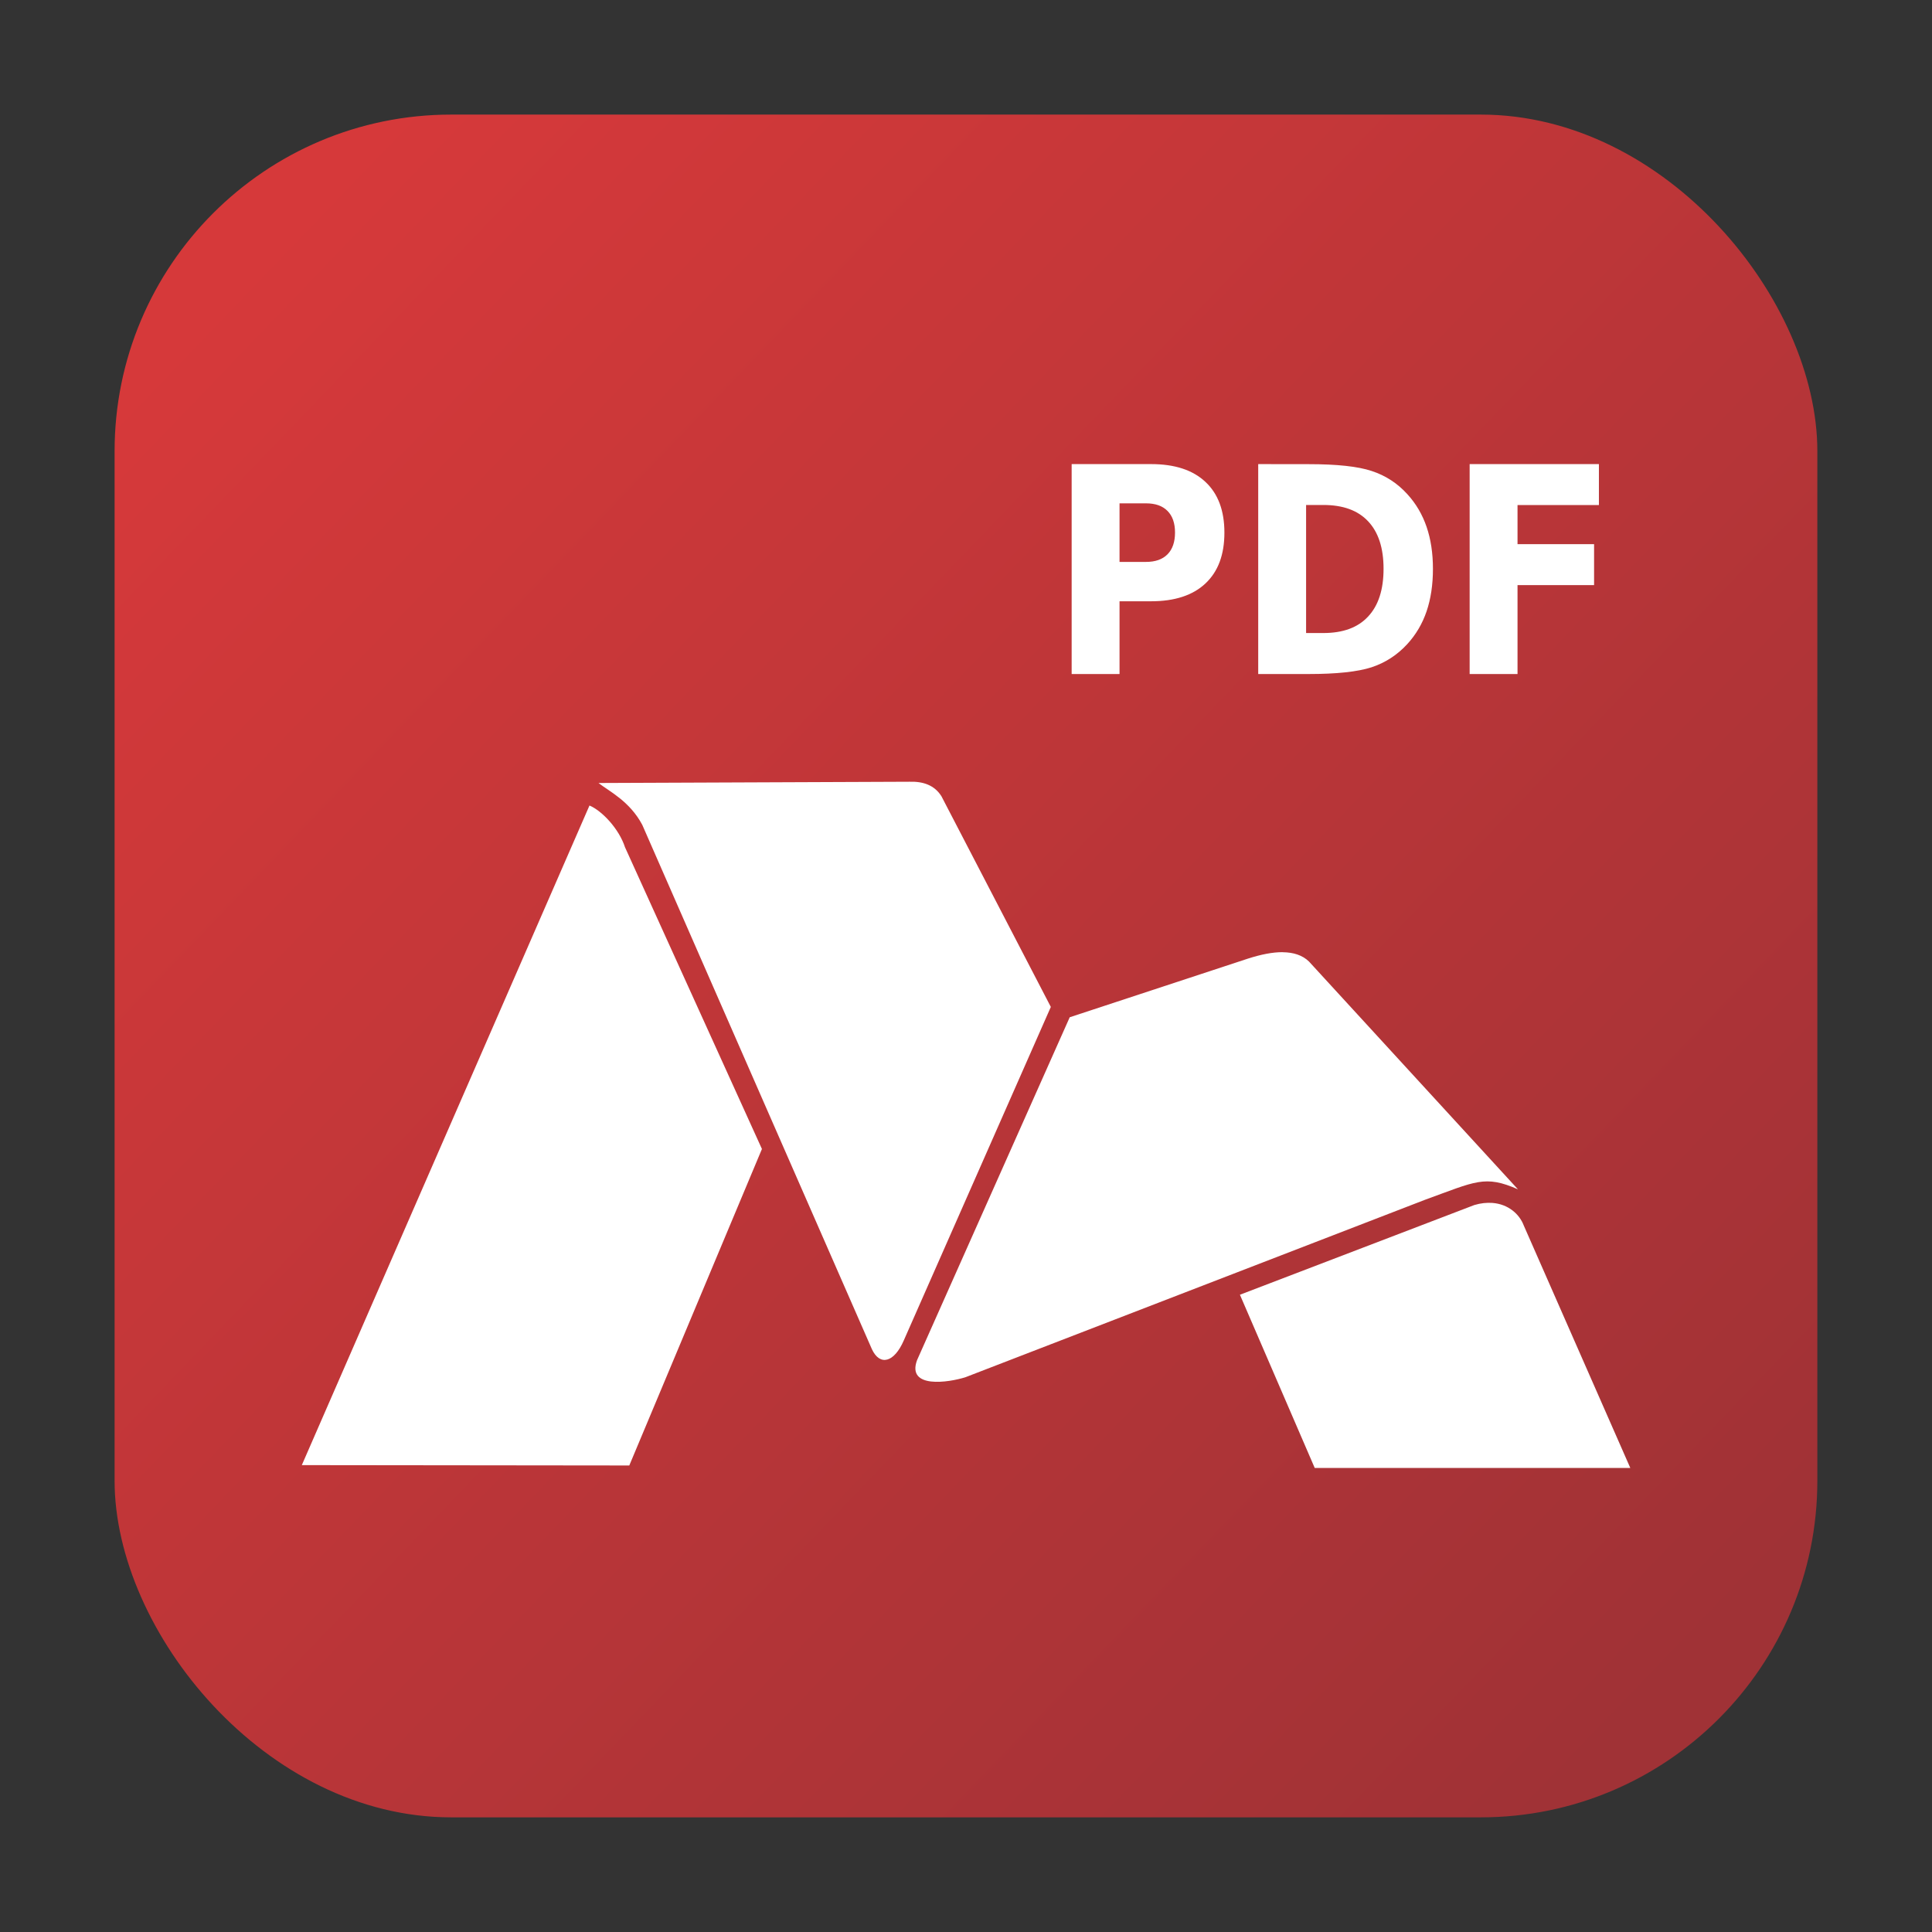 <svg height="32" width="32" xmlns="http://www.w3.org/2000/svg" xmlns:xlink="http://www.w3.org/1999/xlink"><rect width="100%" height="100%" fill="#333333" stroke="none"/><linearGradient id="a" gradientUnits="userSpaceOnUse" x1="3.773" x2="27.727" y1="4.75" y2="27.75"><stop offset="0" stop-color="#d6393a"/><stop offset="1" stop-color="#a03236"/></linearGradient><rect fill="url(#a)" fill-rule="evenodd" height="28.203" ry="5.575" width="28.203" x="1.898" y="1.898"/><path d="m17.75 7.687v3.477h.793v-1.205h.523c.391 0 .692-.099.9-.295.21-.197.314-.477.314-.842 0-.363-.104-.644-.314-.84-.209-.197-.509-.295-.9-.295zm3.09 0v3.477h.836c.461 0 .808-.037 1.039-.111.231-.076.429-.205.594-.385.144-.157.25-.338.32-.543.07-.207.105-.441.105-.703 0-.259-.035-.49-.105-.695-.07-.205-.176-.386-.32-.543-.163-.18-.36-.308-.59-.383-.228-.076-.576-.113-1.043-.113zm3.502 0v3.477h.793v-1.473h1.268v-.678h-1.268v-.648h1.348v-.678zm-5.799.65h.439c.154 0 .272.041.355.125.084.084.125.204.125.359 0 .155-.041.276-.125.361-.084.084-.202.125-.355.125h-.439zm3.09.027h.285c.326 0 .572.089.742.27.17.18.256.442.256.787 0 .346-.086.611-.258.793-.17.182-.416.271-.74.271h-.285zm-6.568 4.584-5.152.021c.176.137.517.301.725.693l3.804 8.686c.132.282.368.221.527-.145l2.436-5.525-1.812-3.49c-.114-.181-.299-.247-.527-.24zm-5.301.393-4.765 10.926 5.424.006 2.197-5.242-2.268-4.998c-.099-.305-.38-.603-.588-.691zm11.485 2.43c-.173-.002-.37.04-.574.105l-2.957.973-2.529 5.68c-.174.475.522.372.805.281l7.617-2.941c.826-.299.982-.412 1.531-.17l-3.461-3.773c-.109-.106-.258-.152-.432-.154zm3.466 4.153c-.089-.006-.188.003-.295.035l-3.883 1.486 1.239 2.869h5.227l-1.766-4.019c-.07-.184-.254-.352-.521-.371z" fill="#fff"/></svg>